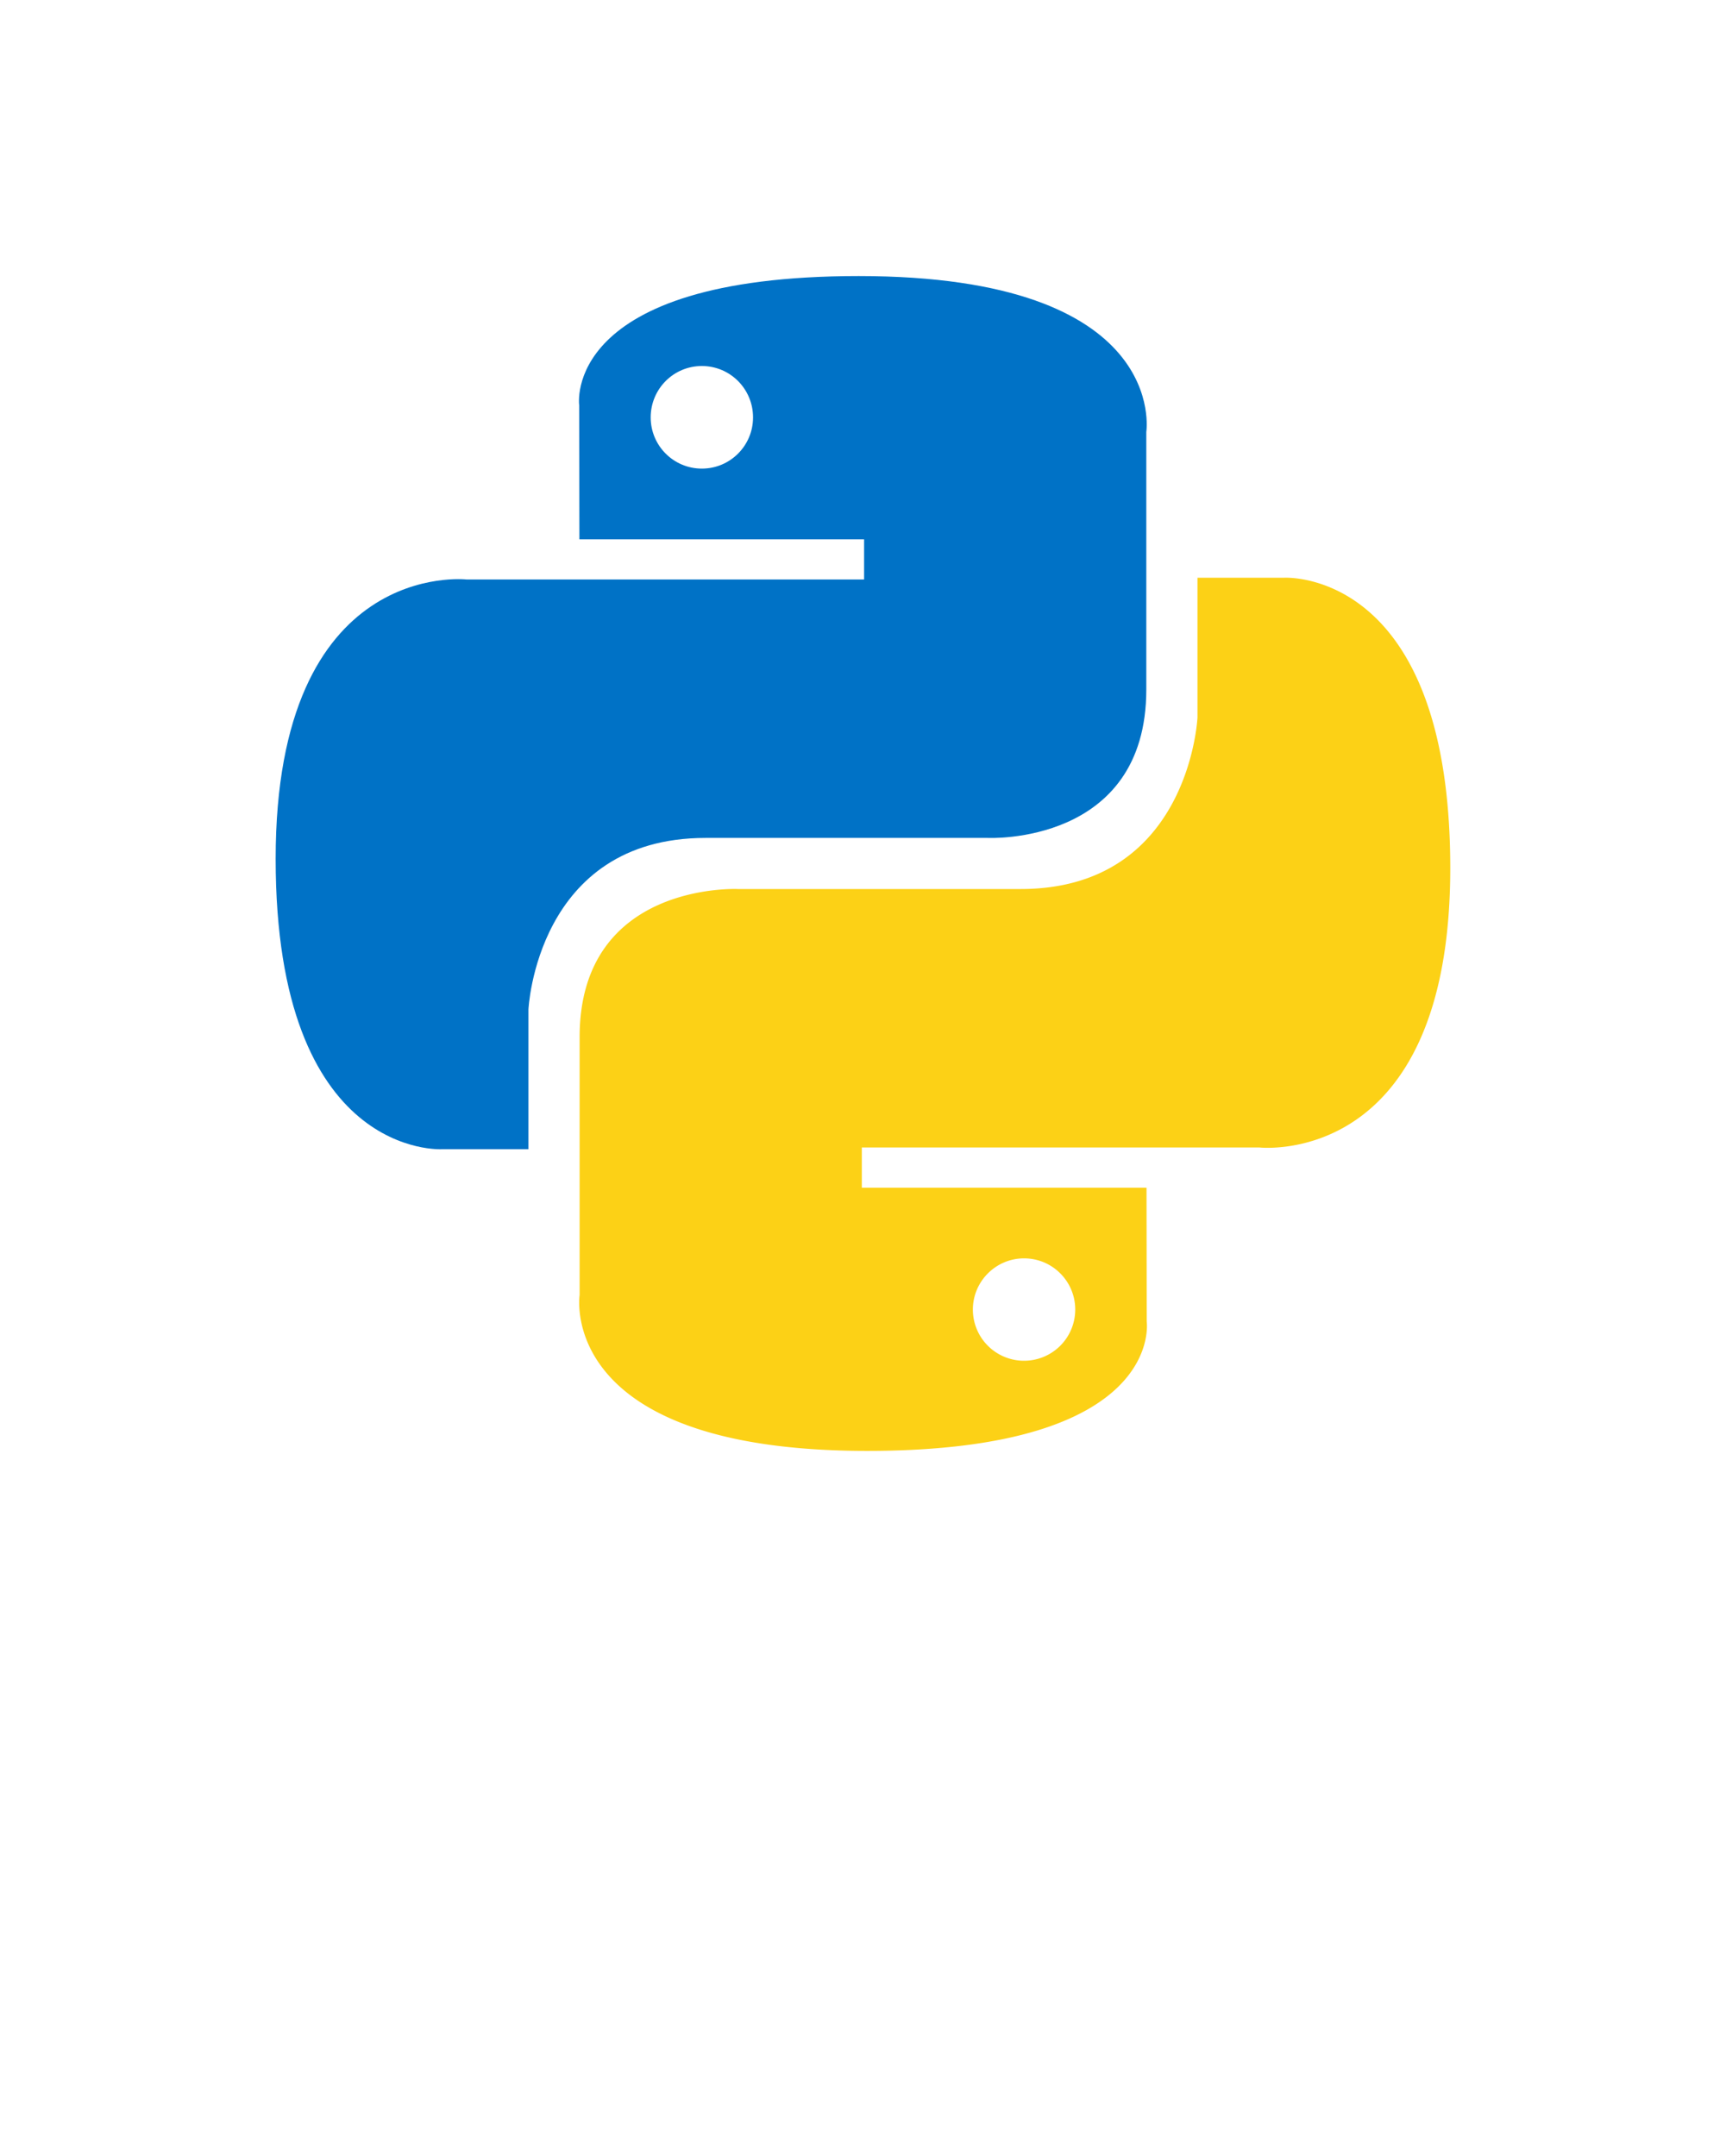<?xml version="1.0" encoding="UTF-8" standalone="no"?>
<!DOCTYPE svg PUBLIC "-//W3C//DTD SVG 1.1//EN" "http://www.w3.org/Graphics/SVG/1.1/DTD/svg11.dtd">
<!-- Generated by Microsoft Visio, SVG Export Automation Python Package.svg Page-1 -->
<svg xmlns="http://www.w3.org/2000/svg" xmlns:xlink="http://www.w3.org/1999/xlink" xmlns:ev="http://www.w3.org/2001/xml-events"
		width="1.157in" height="1.445in" viewBox="0 0 83.302 104.013" xml:space="preserve" color-interpolation-filters="sRGB"
		class="st3">
	<style type="text/css">
	<![CDATA[
		.st1 {fill:#0072c6;stroke:none;stroke-linecap:butt;stroke-width:13.304}
		.st2 {fill:#fcd116;stroke:none;stroke-linecap:butt;stroke-width:13.304}
		.st3 {fill:none;fill-rule:evenodd;font-size:12px;overflow:visible;stroke-linecap:square;stroke-miterlimit:3}
	]]>
	</style>

	<g>
		<title>Page-1</title>
		<g id="group12806-1" transform="translate(13.304,-34.016)">
			<title>Automation Python Package.12806</title>
			<g id="group12807-2">
				<title>Sheet.12807</title>
				<g id="shape12808-3" transform="translate(0,-14.046)">
					<title>Sheet.12808</title>
					<path d="M28.14 61.37 C13.75 61.37 14.65 67.61 14.65 67.61 L14.66 74.07 L28.4 74.07 L28.4 76.01 L9.21 76.01 C9.21
								 76.01 0 74.97 0 89.49 C0 104.01 8.04 103.5 8.04 103.5 L12.2 103.5 L12.2 96.76 C12.2 96.76 12.58
								 88.48 20.75 88.48 L34.37 88.48 C34.37 88.48 42.02 88.85 42.02 81.32 L42.02 68.89 C42.02 68.89 43.18
								 61.37 28.14 61.37 ZM20.57 65.71 C21.94 65.71 23.04 66.82 23.04 68.19 C23.04 69.55 21.94 70.66 20.57
								 70.66 C19.2 70.66 18.1 69.55 18.1 68.19 C18.1 66.82 19.2 65.71 20.57 65.71 Z" class="st1"/>
				</g>
				<g id="shape12809-5" transform="translate(13.51,2.70006E-13)">
					<title>Sheet.12809</title>
					<path d="M15.04 104.01 C29.43 104.01 28.53 97.77 28.53 97.77 L28.52 91.31 L14.78 91.31 L14.78 89.37 L33.97 89.37
								 C33.97 89.37 43.18 90.41 43.18 75.89 C43.18 61.37 35.15 61.88 35.15 61.88 L30.98 61.88 L30.98 68.62
								 C30.98 68.62 30.6 76.9 22.44 76.9 L8.81 76.9 C8.81 76.9 1.16 76.53 1.16 84.05 L1.16 96.49 C1.16
								 96.49 0 104.01 15.04 104.01 ZM22.61 99.66 A2.469 2.469 0 0 1 20.14 97.19 C20.14 95.83 21.25
								 94.72 22.61 94.72 C23.98 94.72 25.08 95.83 25.08 97.19 A2.469 2.469 0 0 1 22.61 99.66 Z"
							class="st2"/>
				</g>
			</g>
		</g>
	</g>
</svg>
